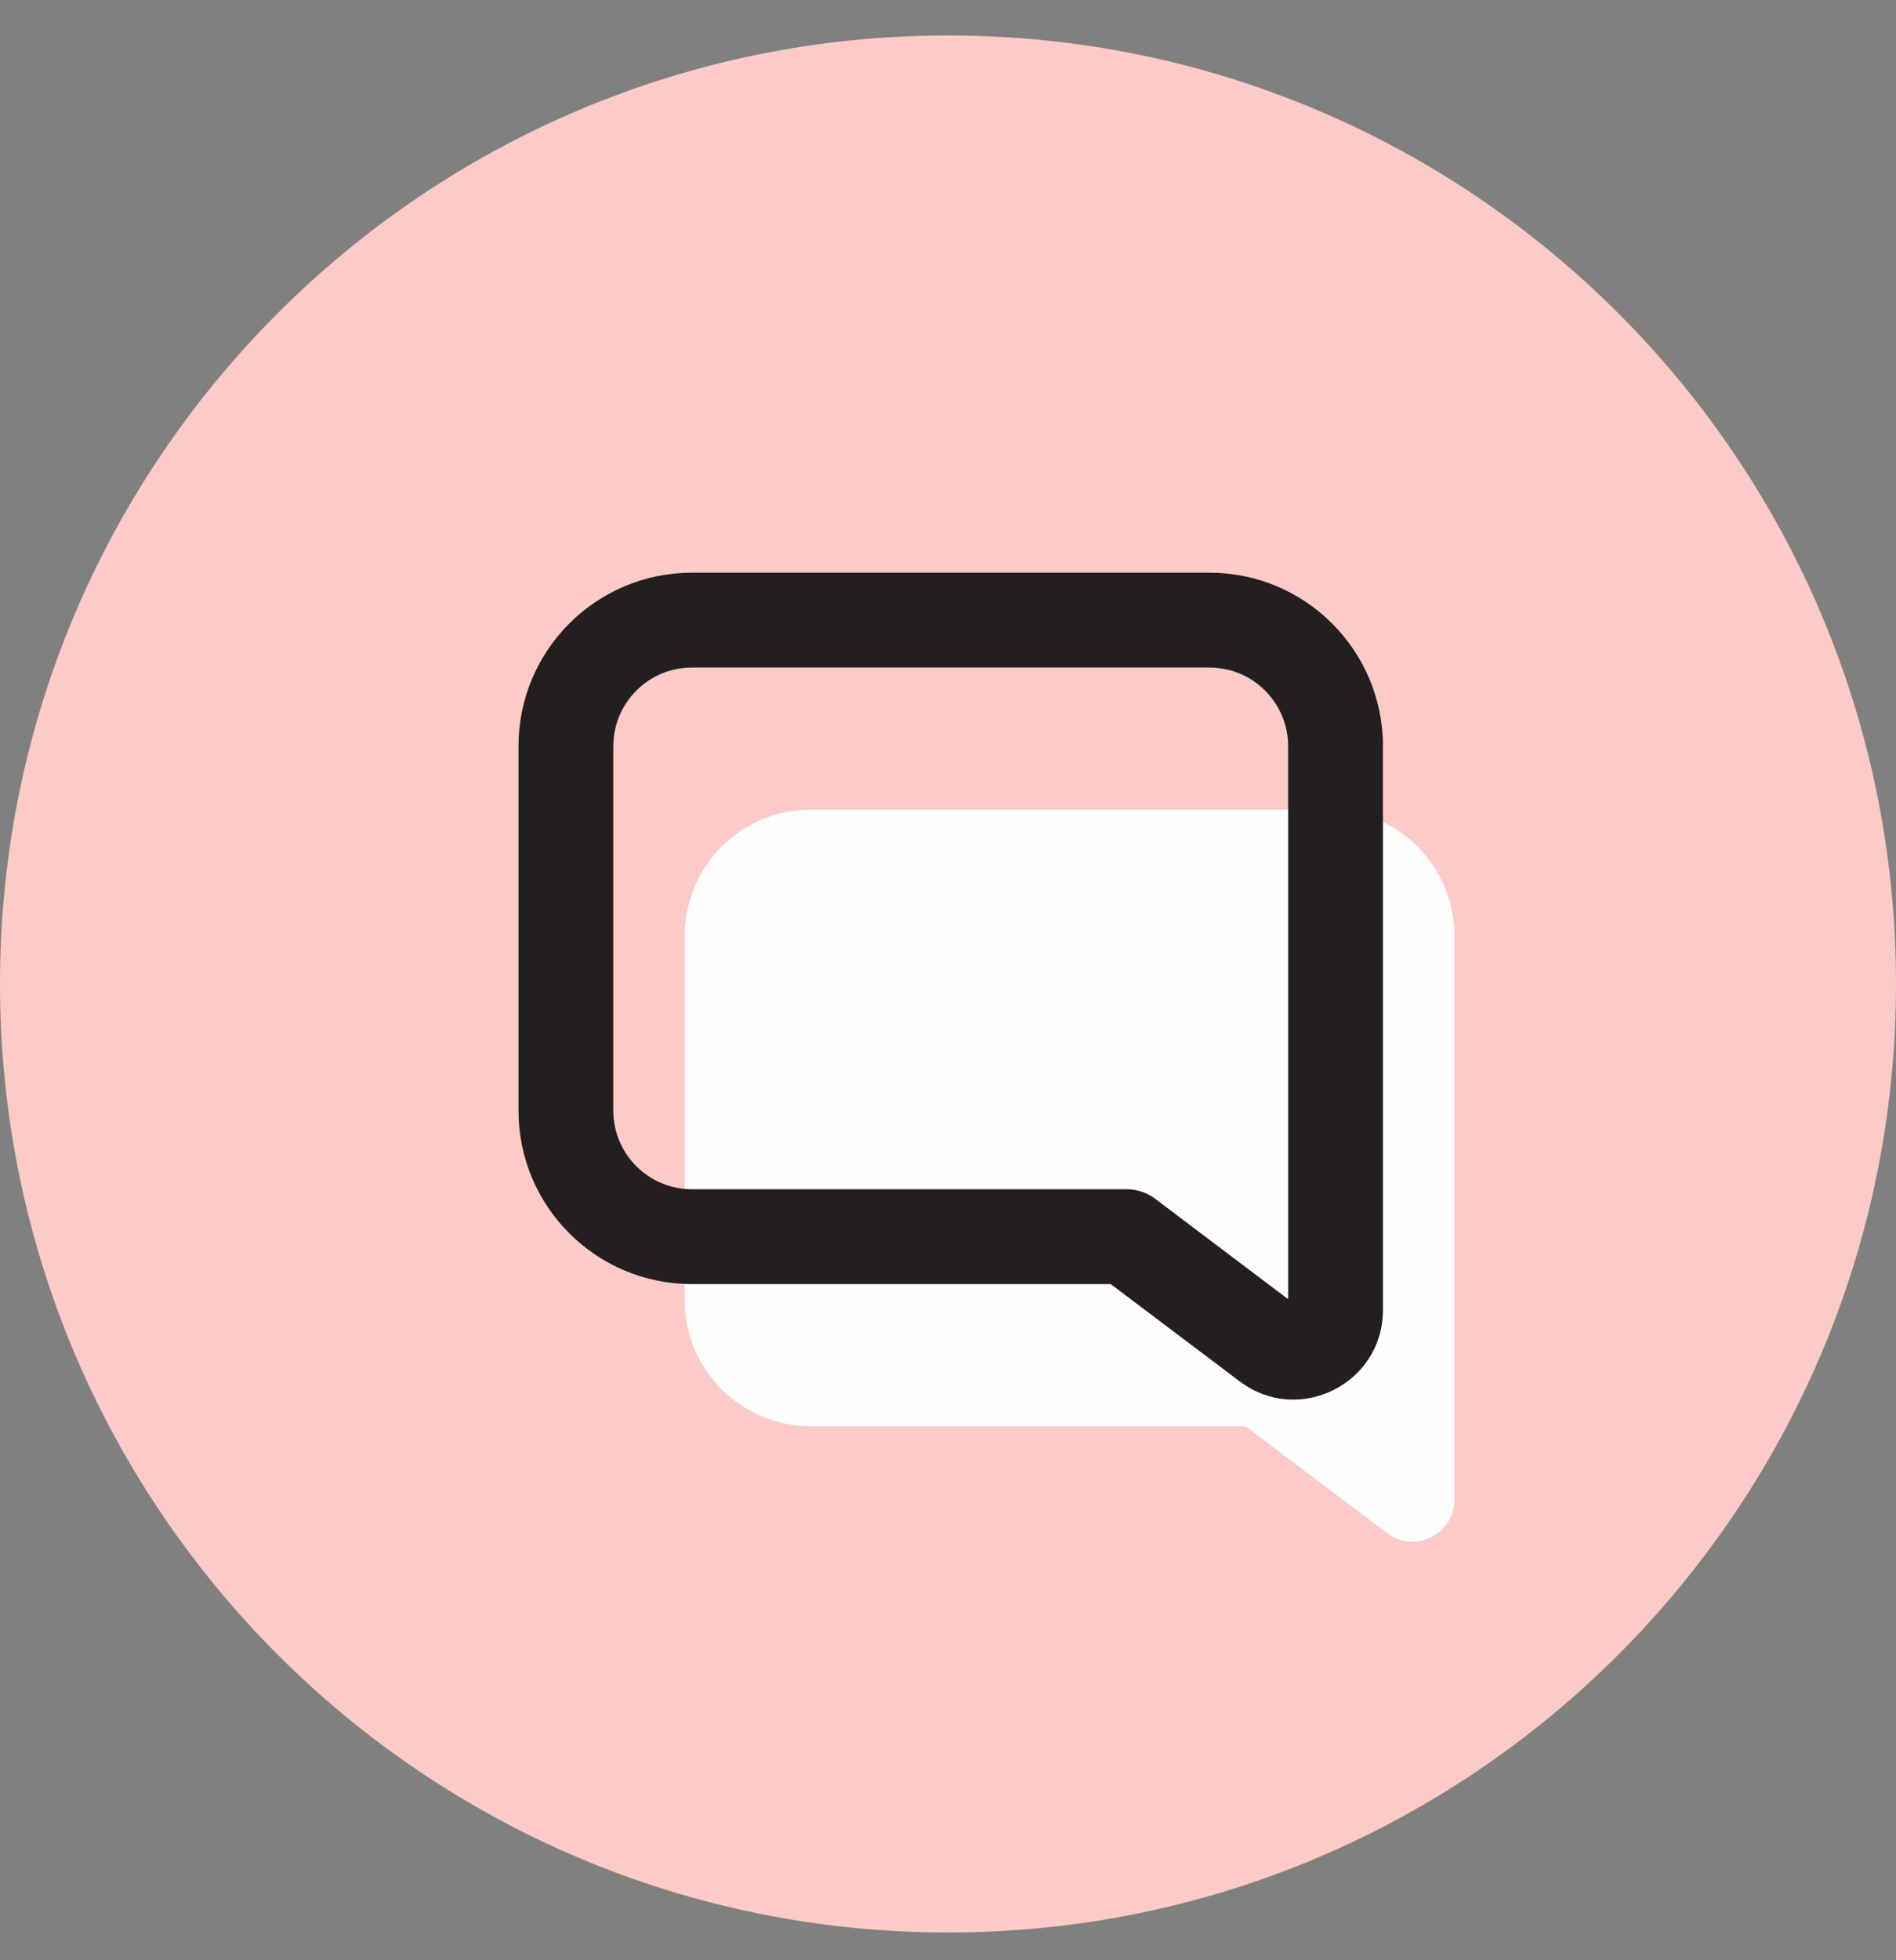 <?xml version="1.0" encoding="UTF-8"?>
<svg width="30px" height="31px" viewBox="0 0 30 31" version="1.1" xmlns="http://www.w3.org/2000/svg" xmlns:xlink="http://www.w3.org/1999/xlink">
    <rect x="0" y="0" width="30" height="31" fill="#808080" stroke="none"/>
    <!-- Generator: Sketch 57.1 (83088) - https://sketch.com -->
    <title>comment-icon</title>
    <desc>Created with Sketch.</desc>
    <g id="Page-1" stroke="none" stroke-width="1" fill="none" fill-rule="evenodd">
        <g id="Notifications" transform="translate(-368, -438)">
            <g id="Group-31" transform="translate(352, 334)">
                <g id="Group-28-Copy" transform="translate(0, 90)">
                    <g id="comment-icon" transform="translate(16, 14)">
                        <g id="Group-3" transform="translate(0, 0.561)" fill="#FCCBC7">
                            <path d="M30,14.999 C30,23.284 23.284,30 15,30 C6.716,30 0,23.284 0,14.999 C0,6.715 6.716,-0 15,-0 C23.284,-0 30,6.715 30,14.999" id="Fill-1"></path>
                        </g>
                        <g id="Group-29" transform="translate(8.954, 9.807)">
                            <path d="M12.994,14.438 L10.753,12.747 L3.874,12.747 C2.773,12.747 1.88,11.854 1.88,10.753 L1.88,4.991 C1.88,3.89 2.773,2.997 3.874,2.997 L12.065,2.997 C13.166,2.997 14.059,3.89 14.059,4.991 L14.059,13.906 C14.059,14.455 13.432,14.768 12.994,14.438" id="Fill-6" fill="#FEFEFE"></path>
                            <path d="M8.621,10.5 L1.993,10.5 C0.478,10.5 -0.75,9.271 -0.75,7.756 L-0.75,1.994 C-0.75,0.479 0.478,-0.75 1.993,-0.75 L10.184,-0.75 C11.7,-0.75 12.928,0.479 12.928,1.994 L12.928,10.909 C12.928,12.078 11.594,12.742 10.662,12.039 L8.621,10.5 Z M11.428,1.994 C11.428,1.307 10.871,0.75 10.184,0.75 L1.993,0.75 C1.307,0.75 0.75,1.307 0.75,1.994 L0.75,7.756 C0.75,8.443 1.307,9 1.993,9 L8.872,9 C9.035,9 9.194,9.053 9.324,9.151 L11.428,10.739 L11.428,1.994 Z" id="Stroke-10" fill="#231F20" fill-rule="nonzero"></path>
                        </g>
                    </g>
                </g>
            </g>
        </g>
    </g>
</svg>